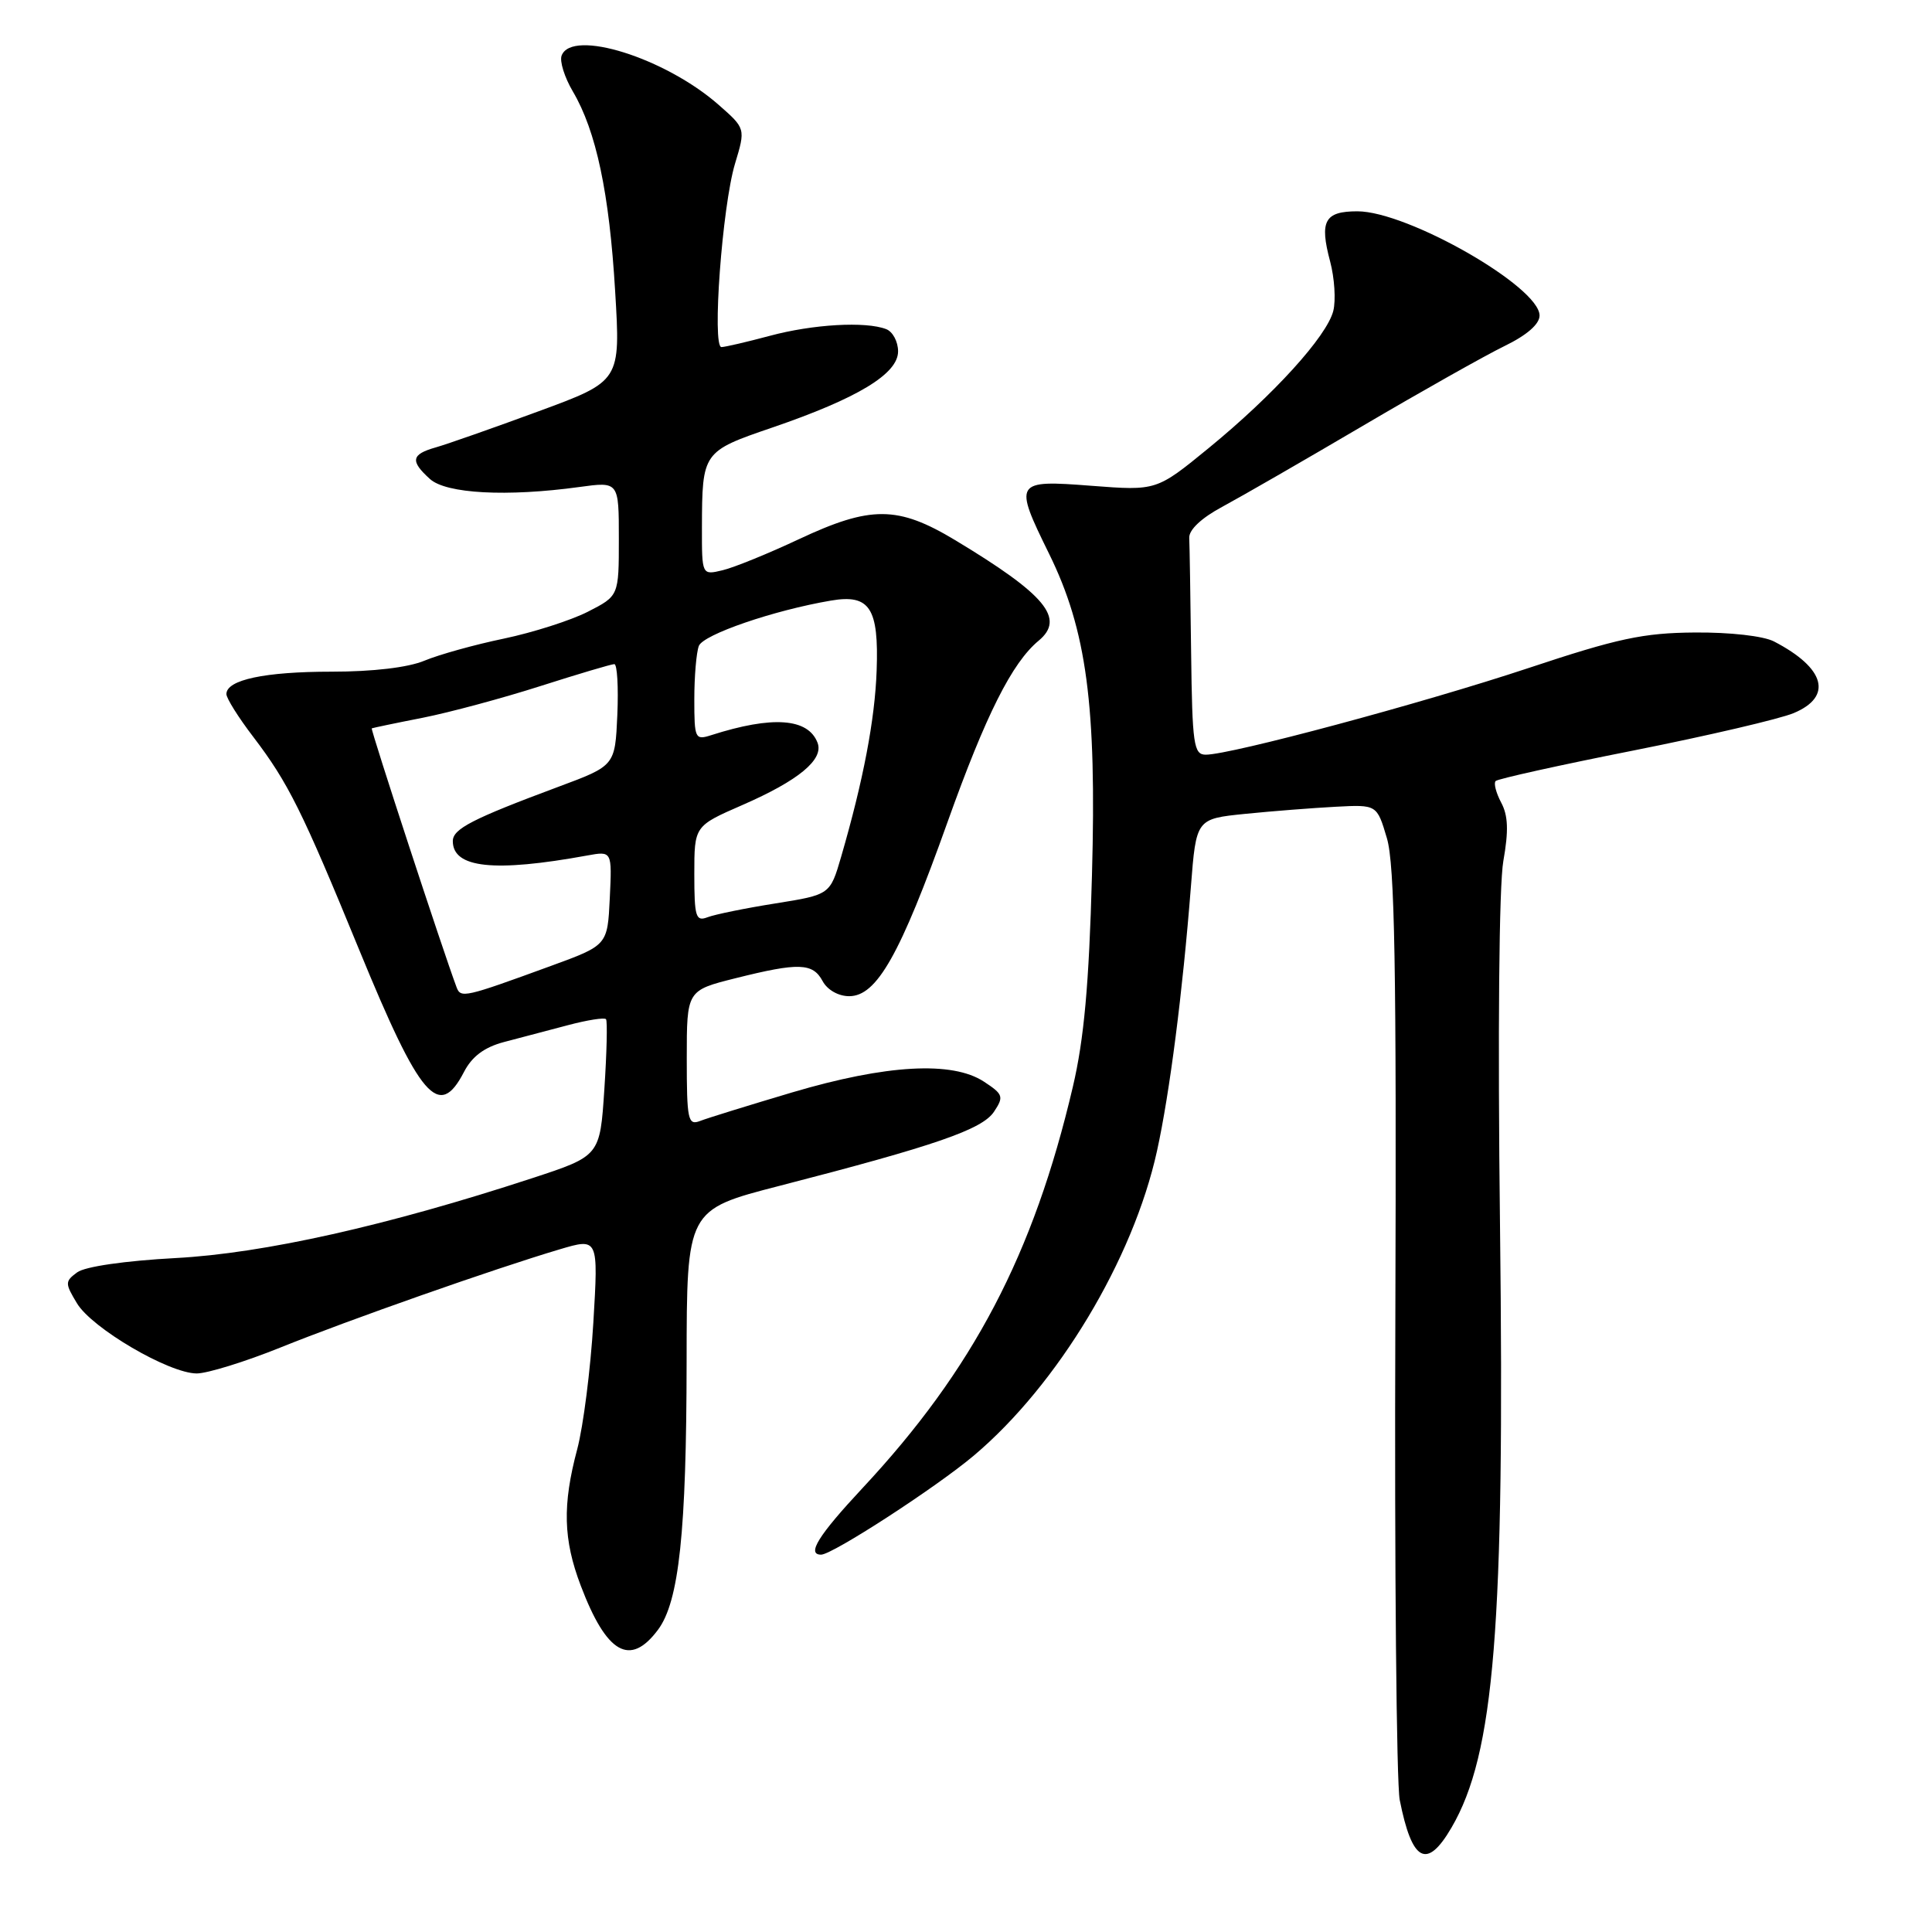<?xml version="1.0" encoding="UTF-8" standalone="no"?>
<!DOCTYPE svg PUBLIC "-//W3C//DTD SVG 1.1//EN" "http://www.w3.org/Graphics/SVG/1.1/DTD/svg11.dtd" >
<svg xmlns="http://www.w3.org/2000/svg" xmlns:xlink="http://www.w3.org/1999/xlink" version="1.1" viewBox="0 0 256 256">
 <g >
 <path fill="currentColor"
d=" M 192.33 242.17 C 198.03 232.41 199.39 215.58 198.76 162.54 C 198.45 136.93 198.63 117.31 199.20 114.09 C 199.91 110.09 199.84 108.06 198.91 106.34 C 198.23 105.05 197.90 103.77 198.18 103.49 C 198.47 103.20 206.72 101.37 216.52 99.43 C 226.32 97.48 235.84 95.26 237.67 94.49 C 242.89 92.31 241.86 88.52 235.07 85.00 C 233.67 84.27 229.24 83.77 224.57 83.81 C 217.74 83.86 214.34 84.59 202.50 88.53 C 188.50 93.18 163.10 100.00 159.77 100.00 C 158.17 100.00 157.98 98.67 157.83 86.50 C 157.74 79.08 157.63 72.22 157.58 71.27 C 157.53 70.20 159.21 68.62 162.00 67.13 C 164.47 65.80 172.84 60.98 180.59 56.42 C 188.34 51.86 196.78 47.11 199.34 45.86 C 202.31 44.42 204.00 42.95 204.00 41.81 C 204.00 38.00 186.51 28.00 179.86 28.00 C 175.51 28.00 174.82 29.28 176.25 34.65 C 176.83 36.83 177.02 39.78 176.67 41.19 C 175.82 44.56 168.77 52.32 160.16 59.37 C 153.24 65.03 153.24 65.03 144.62 64.37 C 134.41 63.58 134.29 63.78 139.01 73.38 C 143.99 83.50 145.32 93.46 144.69 116.00 C 144.30 130.43 143.64 137.71 142.16 144.00 C 136.96 166.20 128.94 181.49 114.26 197.21 C 108.44 203.45 106.85 206.00 108.80 206.00 C 110.30 206.00 124.02 197.10 129.04 192.87 C 140.17 183.48 150.15 166.88 153.31 152.50 C 154.99 144.85 156.70 131.54 157.80 117.50 C 158.50 108.50 158.50 108.50 165.00 107.84 C 168.57 107.48 173.96 107.06 176.97 106.90 C 182.45 106.61 182.45 106.61 183.77 111.06 C 184.81 114.56 185.05 128.07 184.89 175.00 C 184.77 207.73 185.04 236.30 185.47 238.50 C 187.10 246.73 189.06 247.78 192.33 242.17 Z  M 87.19 215.95 C 89.98 212.21 90.96 203.01 90.98 180.40 C 91.00 160.30 91.00 160.30 103.25 157.14 C 123.96 151.80 130.15 149.66 131.71 147.31 C 133.04 145.31 132.93 145.00 130.37 143.32 C 126.17 140.57 117.44 141.06 105.00 144.74 C 99.22 146.46 93.71 148.16 92.75 148.54 C 91.16 149.15 91.00 148.38 91.00 140.23 C 91.00 131.24 91.00 131.24 97.46 129.62 C 105.84 127.52 107.70 127.58 109.00 130.00 C 109.62 131.16 111.09 132.00 112.52 132.00 C 116.18 132.00 119.27 126.54 125.56 108.91 C 130.63 94.72 134.10 87.82 137.62 84.90 C 141.18 81.95 138.56 78.80 126.56 71.57 C 118.96 67.00 115.38 66.98 105.85 71.45 C 101.81 73.35 97.26 75.20 95.75 75.56 C 93.00 76.22 93.00 76.22 93.01 69.86 C 93.04 59.90 93.10 59.81 102.31 56.66 C 113.64 52.78 119.00 49.54 119.00 46.56 C 119.00 45.27 118.29 43.94 117.42 43.61 C 114.69 42.56 107.72 42.96 102.00 44.50 C 98.97 45.31 96.09 45.98 95.60 45.99 C 94.32 46.01 95.70 27.33 97.39 21.70 C 98.80 17.03 98.80 17.03 95.21 13.88 C 88.14 7.67 75.78 3.79 74.42 7.36 C 74.13 8.10 74.80 10.24 75.90 12.11 C 79.00 17.36 80.74 25.58 81.51 38.59 C 82.23 50.50 82.23 50.50 71.36 54.50 C 65.39 56.70 59.26 58.85 57.75 59.28 C 54.49 60.20 54.32 61.08 56.97 63.47 C 59.12 65.42 67.17 65.85 76.77 64.53 C 82.00 63.81 82.00 63.81 82.00 71.39 C 82.00 78.96 82.00 78.96 77.89 81.06 C 75.63 82.21 70.62 83.81 66.76 84.62 C 62.90 85.42 58.17 86.74 56.25 87.54 C 54.08 88.45 49.41 89.00 43.94 89.00 C 35.08 89.00 30.00 90.08 30.00 91.97 C 30.00 92.53 31.60 95.08 33.56 97.64 C 38.19 103.72 40.03 107.41 47.60 125.87 C 55.68 145.56 58.16 148.45 61.48 142.04 C 62.54 139.99 64.17 138.77 66.76 138.08 C 68.82 137.54 72.62 136.53 75.22 135.85 C 77.81 135.16 80.10 134.80 80.30 135.05 C 80.50 135.30 80.40 139.48 80.08 144.33 C 79.50 153.17 79.50 153.17 70.50 156.12 C 51.31 162.41 34.94 166.08 23.25 166.70 C 16.57 167.06 11.25 167.83 10.23 168.59 C 8.60 169.79 8.60 170.04 10.19 172.68 C 12.16 175.99 22.37 181.97 26.06 181.99 C 27.46 181.99 32.45 180.45 37.14 178.56 C 46.21 174.90 65.58 168.09 74.14 165.55 C 79.29 164.02 79.29 164.02 78.62 175.27 C 78.25 181.45 77.29 188.98 76.49 192.01 C 74.51 199.42 74.63 204.00 76.95 210.10 C 80.38 219.14 83.49 220.91 87.19 215.95 Z  M 60.50 130.82 C 58.71 126.06 49.07 96.62 49.26 96.51 C 49.39 96.45 52.42 95.81 56.00 95.11 C 59.58 94.40 66.60 92.51 71.60 90.91 C 76.61 89.31 81.02 88.00 81.40 88.00 C 81.78 88.00 81.96 91.03 81.80 94.73 C 81.50 101.46 81.50 101.46 74.00 104.25 C 62.59 108.50 60.00 109.83 60.00 111.45 C 60.00 115.02 65.47 115.61 77.80 113.36 C 81.10 112.76 81.10 112.76 80.80 119.01 C 80.50 125.25 80.50 125.25 73.00 127.99 C 61.56 132.17 61.05 132.29 60.50 130.82 Z  M 92.00 115.83 C 92.00 109.45 92.00 109.45 98.37 106.67 C 105.82 103.42 109.18 100.64 108.33 98.42 C 107.08 95.15 102.35 94.82 94.25 97.41 C 92.10 98.10 92.00 97.89 92.00 92.65 C 92.00 89.63 92.27 86.46 92.60 85.59 C 93.18 84.08 102.51 80.87 110.11 79.58 C 115.25 78.70 116.46 80.56 116.16 88.85 C 115.93 95.36 114.39 103.42 111.46 113.51 C 109.99 118.55 109.99 118.55 102.74 119.71 C 98.76 120.34 94.71 121.17 93.75 121.54 C 92.20 122.14 92.00 121.50 92.00 115.83 Z "/>
</g>
</svg>
